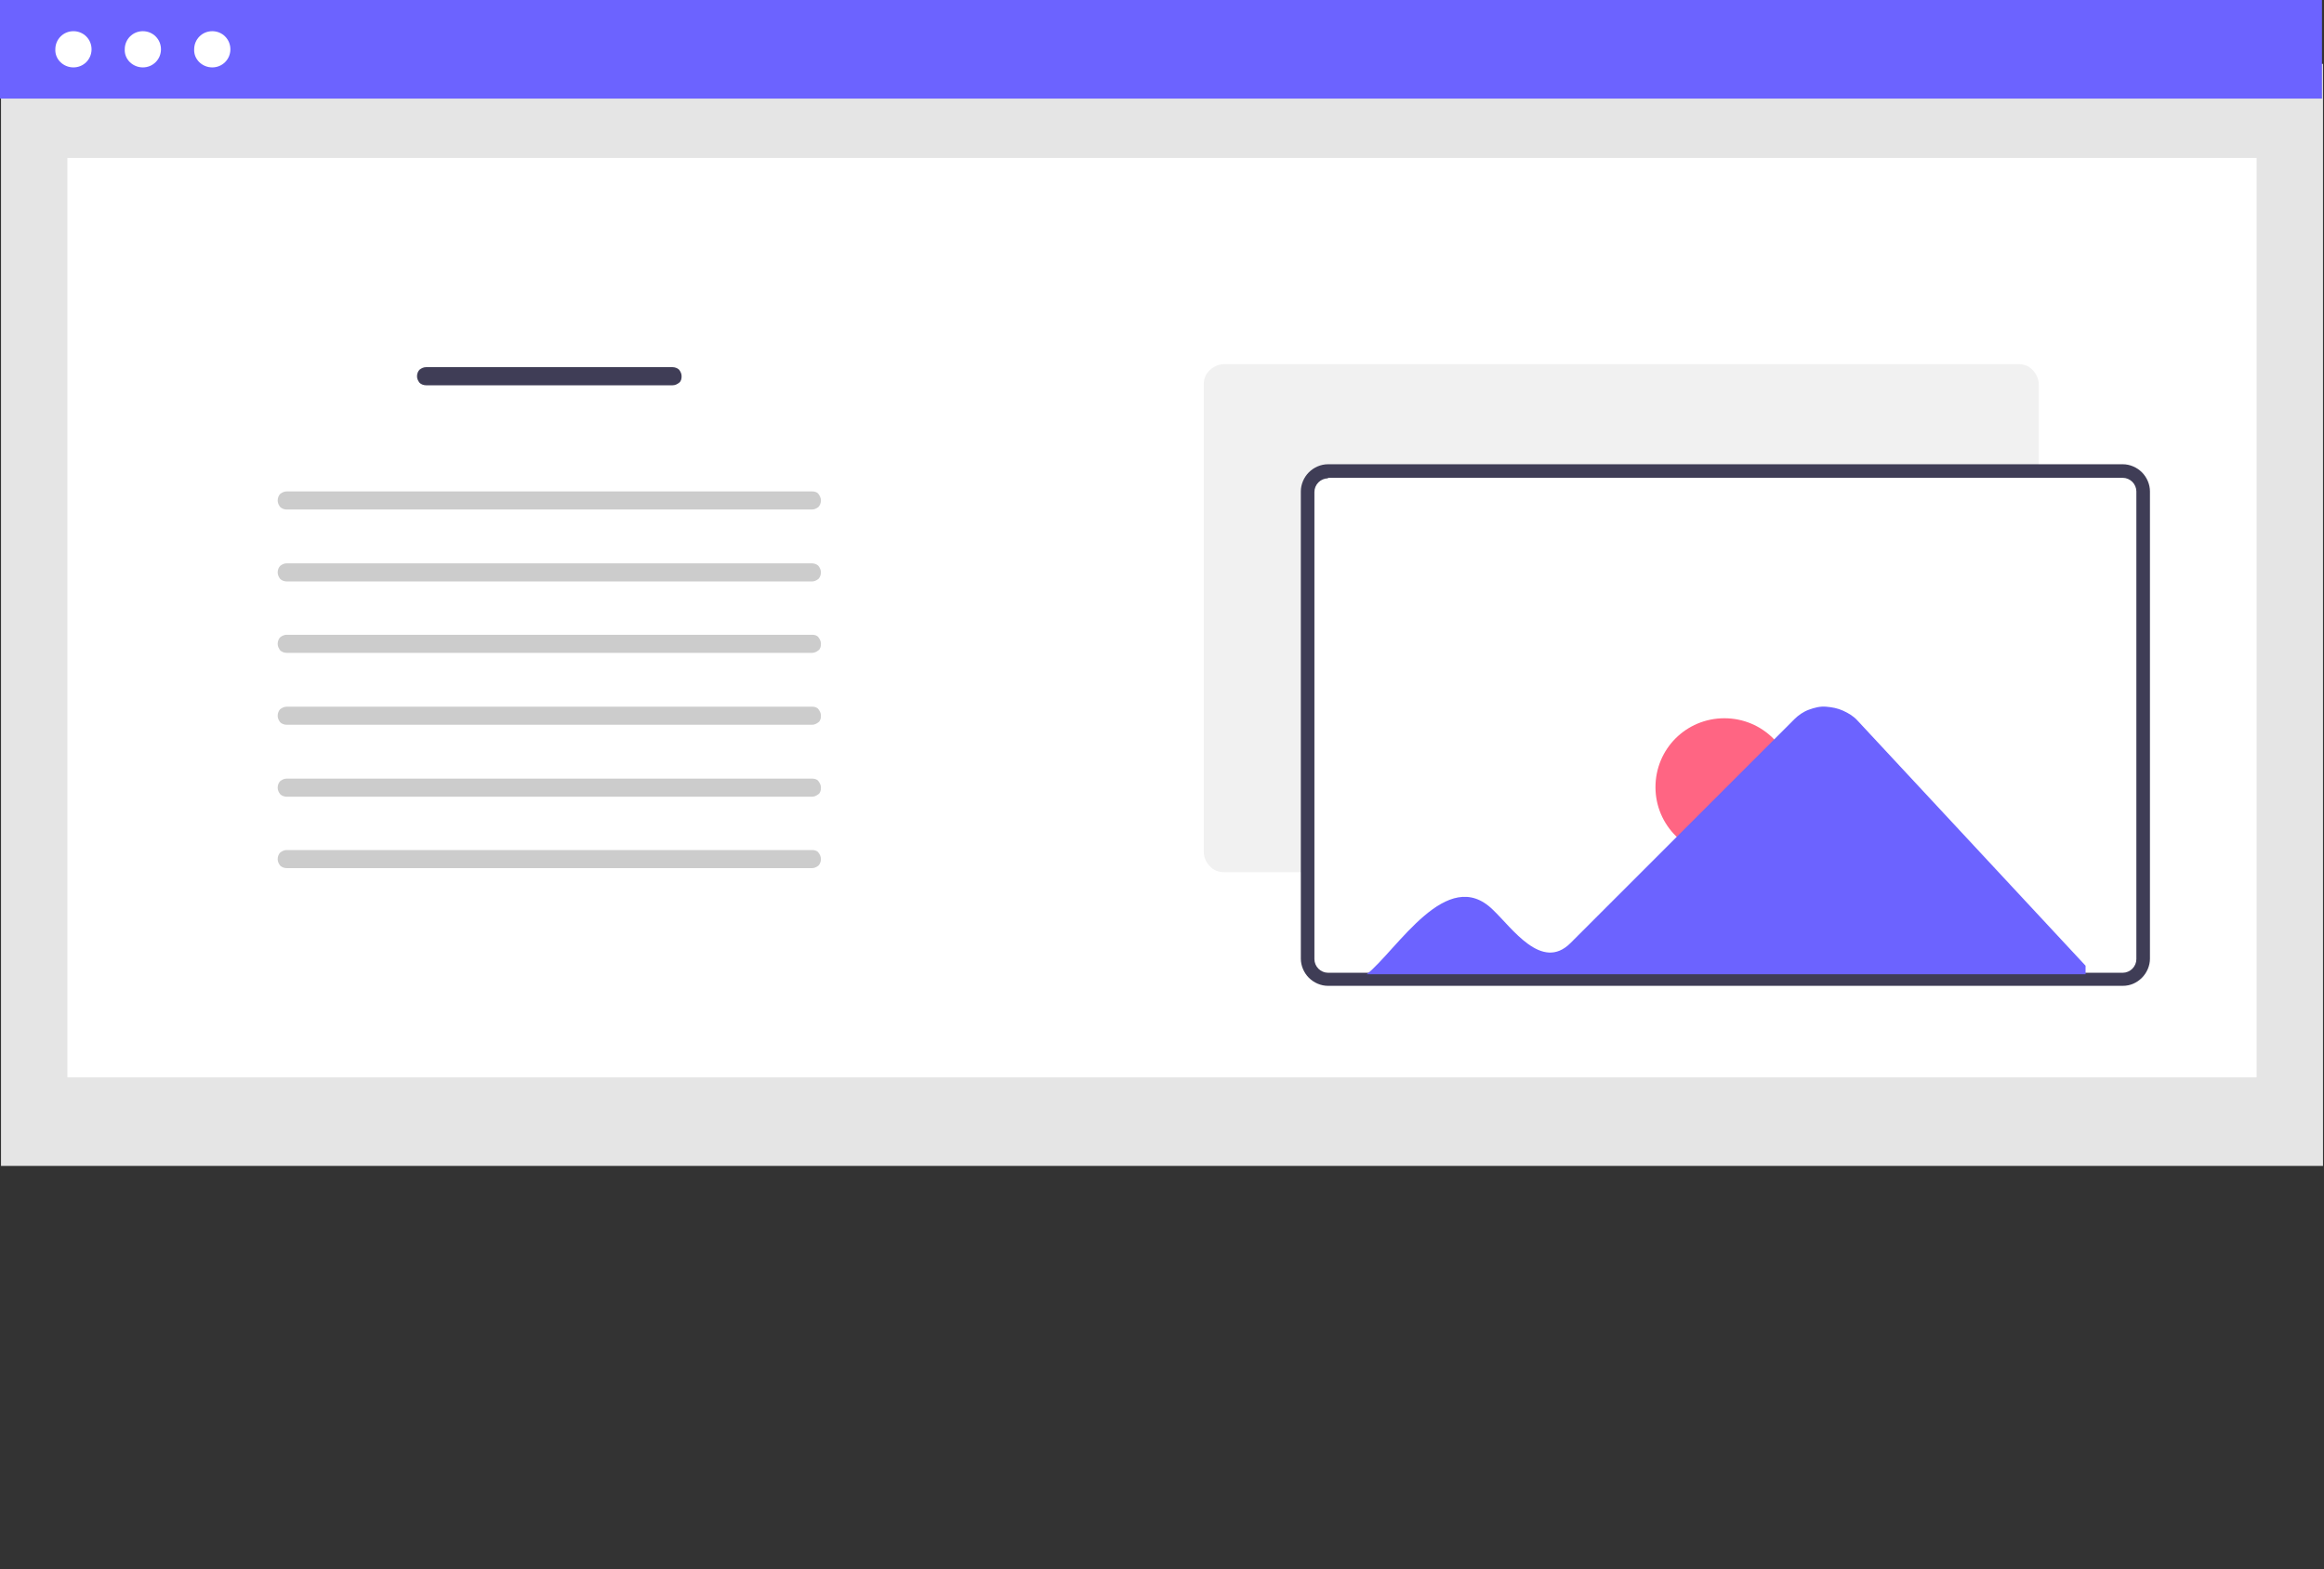 <?xml version="1.0" encoding="utf-8"?>
<!-- Generator: Adobe Illustrator 25.0.0, SVG Export Plug-In . SVG Version: 6.00 Build 0)  -->
<svg version="1.1" id="Ebene_1" xmlns="http://www.w3.org/2000/svg" xmlns:xlink="http://www.w3.org/1999/xlink" x="0px" y="0px"
	 viewBox="0 0 462 312" style="enable-background:new 0 0 462 312;" xml:space="preserve">
<rect x="0" y="0" width="462" height="312" fill="#333333" stroke="none"/>
<style type="text/css">
	.siwst0{fill:#E5E5E5;}
	.siwst1{fill:#FFFFFF;}
	.siwst2{fill:#6C63FF;}
	.siwst3{fill:#3F3D56;}
	.siwst4{fill:#CCCCCC;}
	.siwst5{fill:#F1F1F1;}
	.siwst6{fill:#FF6583;}
</style>
<path class="siwst0" d="M461.8,12.7H0.2v219.1h461.6V12.7z"/>
<path class="siwst1" d="M448.6,31.4H13.4v182.8h435.2V31.4z"/>
<path class="siwst2" d="M461.6,0H0v19.6h461.6V0z"/>
<path class="siwst1" d="M14.6,13.4c2,0,3.6-1.6,3.6-3.6c0-2-1.6-3.6-3.6-3.6s-3.6,1.6-3.6,3.6C10.9,11.8,12.6,13.4,14.6,13.4z"/>
<path class="siwst1" d="M28.4,13.4c2,0,3.6-1.6,3.6-3.6c0-2-1.6-3.6-3.6-3.6s-3.6,1.6-3.6,3.6C24.7,11.8,26.4,13.4,28.4,13.4z"/>
<path class="siwst1" d="M42.2,13.4c2,0,3.6-1.6,3.6-3.6c0-2-1.6-3.6-3.6-3.6c-2,0-3.6,1.6-3.6,3.6C38.5,11.8,40.2,13.4,42.2,13.4z"/>
<path class="siwst3" d="M84.7,73c-0.5,0-0.9,0.2-1.3,0.5c-0.3,0.3-0.5,0.8-0.5,1.3c0,0.5,0.2,0.9,0.5,1.3c0.3,0.3,0.8,0.5,1.3,0.5h49
	c0.5,0,0.9-0.2,1.3-0.5s0.5-0.8,0.5-1.3c0-0.5-0.2-0.9-0.5-1.3c-0.3-0.3-0.8-0.5-1.3-0.5H84.7z"/>
<path class="siwst4" d="M57,97.7c-0.5,0-0.9,0.2-1.3,0.5c-0.3,0.3-0.5,0.8-0.5,1.3c0,0.5,0.2,0.9,0.5,1.3c0.3,0.3,0.8,0.5,1.3,0.5
	h104.4c0.5,0,0.9-0.2,1.3-0.5c0.3-0.3,0.5-0.8,0.5-1.3c0-0.5-0.2-0.9-0.5-1.3s-0.8-0.5-1.3-0.5H57z"/>
<path class="siwst4" d="M57,112c-0.5,0-0.9,0.2-1.3,0.5c-0.3,0.3-0.5,0.8-0.5,1.3c0,0.5,0.2,0.9,0.5,1.3c0.3,0.3,0.8,0.5,1.3,0.5h104.4
	c0.5,0,0.9-0.2,1.3-0.5c0.3-0.3,0.5-0.8,0.5-1.3c0-0.5-0.2-0.9-0.5-1.3c-0.3-0.3-0.8-0.5-1.3-0.5H57z"/>
<path class="siwst4" d="M57,126.2c-0.5,0-0.9,0.2-1.3,0.5c-0.3,0.3-0.5,0.8-0.5,1.3c0,0.5,0.2,0.9,0.5,1.3c0.3,0.3,0.8,0.5,1.3,0.5
	h104.4c0.5,0,0.9-0.2,1.3-0.5s0.5-0.8,0.5-1.3c0-0.5-0.2-0.9-0.5-1.3s-0.8-0.5-1.3-0.5H57z"/>
<path class="siwst4" d="M57,140.5c-0.5,0-0.9,0.2-1.3,0.5c-0.3,0.3-0.5,0.8-0.5,1.3s0.2,0.9,0.5,1.3c0.3,0.3,0.8,0.5,1.3,0.5h104.4
	c0.5,0,0.9-0.2,1.3-0.5s0.5-0.8,0.5-1.3s-0.2-0.9-0.5-1.3s-0.8-0.5-1.3-0.5H57z"/>
<path class="siwst4" d="M57,154.8c-0.5,0-0.9,0.2-1.3,0.5c-0.3,0.3-0.5,0.8-0.5,1.3c0,0.5,0.2,0.9,0.5,1.3c0.3,0.3,0.8,0.5,1.3,0.5
	h104.4c0.5,0,0.9-0.2,1.3-0.5s0.5-0.8,0.5-1.3c0-0.5-0.2-0.9-0.5-1.3s-0.8-0.5-1.3-0.5H57z"/>
<path class="siwst4" d="M57,169c-0.5,0-0.9,0.2-1.3,0.5c-0.3,0.3-0.5,0.8-0.5,1.3c0,0.5,0.2,0.9,0.5,1.3c0.3,0.3,0.8,0.5,1.3,0.5h104.4
	c0.5,0,0.9-0.2,1.3-0.5c0.3-0.3,0.5-0.8,0.5-1.3c0-0.5-0.2-0.9-0.5-1.3s-0.8-0.5-1.3-0.5H57z"/>
<path class="siwst5" d="M401.3,173.4h-158c-1.1,0-2.1-0.4-2.8-1.2c-0.7-0.7-1.2-1.8-1.2-2.8V76.4c0-1.1,0.4-2.1,1.2-2.8
	c0.7-0.7,1.8-1.2,2.8-1.2h158c1.1,0,2.1,0.4,2.8,1.2c0.7,0.7,1.2,1.8,1.2,2.8v92.9c0,1.1-0.4,2.1-1.2,2.8
	C403.3,172.9,402.3,173.4,401.3,173.4z"/>
<path class="siwst1" d="M422,194.6H264c-1.1,0-2.1-0.4-2.8-1.2c-0.7-0.7-1.2-1.8-1.2-2.8V97.7c0-1.1,0.4-2.1,1.2-2.8
	c0.7-0.7,1.8-1.2,2.8-1.2h158c1.1,0,2.1,0.4,2.8,1.2c0.7,0.7,1.2,1.8,1.2,2.8v92.9c0,1.1-0.4,2.1-1.2,2.8
	C424.1,194.2,423.1,194.6,422,194.6z"/>
<path class="siwst3" d="M422,196H264c-1.4,0-2.8-0.6-3.8-1.6c-1-1-1.6-2.4-1.6-3.8V97.7c0-1.4,0.6-2.8,1.6-3.8c1-1,2.4-1.6,3.8-1.6h158
	c1.4,0,2.8,0.6,3.8,1.6c1,1,1.6,2.4,1.6,3.8v92.9c0,1.4-0.6,2.8-1.6,3.8C424.8,195.4,423.5,196,422,196z M264,95.1
	c-0.7,0-1.4,0.3-1.9,0.8c-0.5,0.5-0.8,1.2-0.8,1.9v92.9c0,0.7,0.3,1.4,0.8,1.9c0.5,0.5,1.2,0.8,1.9,0.8h158c0.7,0,1.4-0.3,1.9-0.8
	c0.5-0.5,0.8-1.2,0.8-1.9V97.7c0-0.7-0.3-1.4-0.8-1.9c-0.5-0.5-1.2-0.8-1.9-0.8H264z"/>
<path class="siwst6" d="M342.8,170.2c7.6,0,13.7-6.1,13.7-13.7c0-7.6-6.1-13.7-13.7-13.7c-7.6,0-13.7,6.1-13.7,13.7
	C329.1,164.1,335.3,170.2,342.8,170.2z"/>
<path class="siwst2" d="M369.3,143.3c-0.8-0.9-1.8-1.5-2.9-2c-1.1-0.5-2.2-0.7-3.4-0.8s-2.3,0.2-3.4,0.6c-1.1,0.4-2.1,1.1-2.9,1.9
	l-44.5,44.5c-5.7,5.7-11.6-3-15.4-6.6c-9.1-9-19,7.9-25.1,12.8h142.9V192L369.3,143.3z"/>
</svg>
